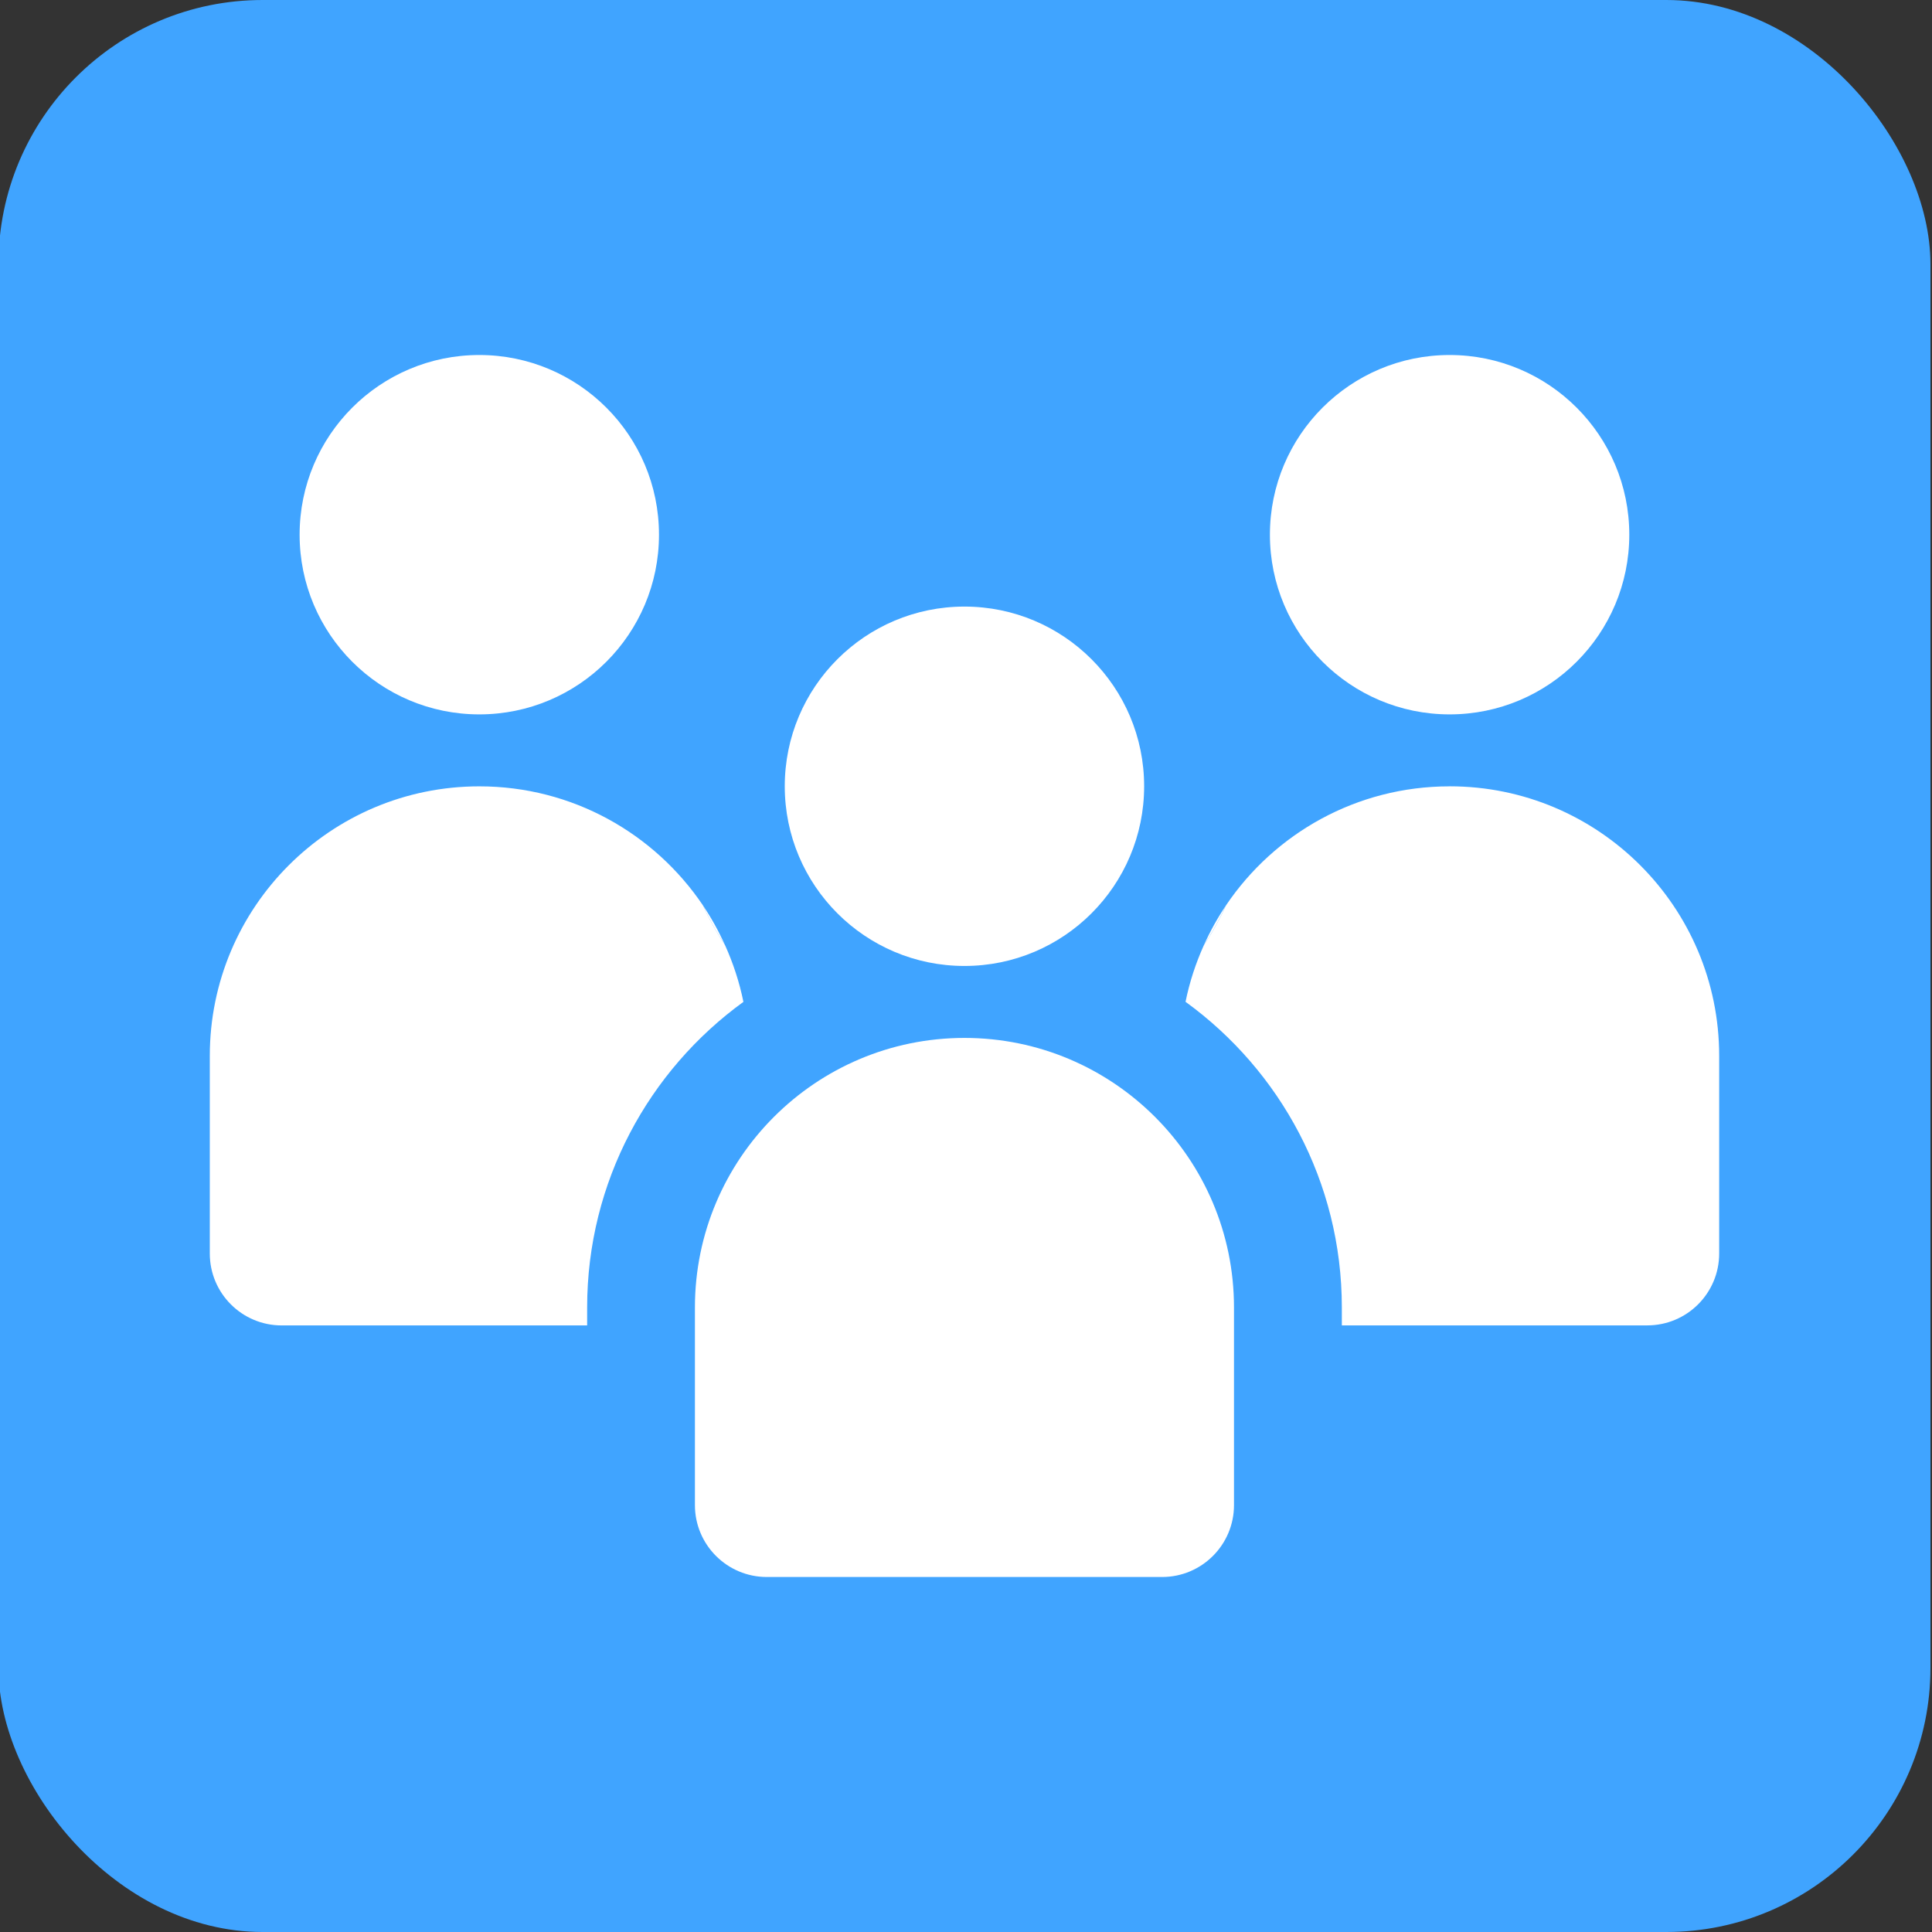 <?xml version="1.0" encoding="UTF-8"?>
<svg id="Layer_1" data-name="Layer 1" xmlns="http://www.w3.org/2000/svg" viewBox="0 0 512 512">
  <rect x="0" y="0" width="512" height="512" fill="#333333" stroke="none"/>
  <rect x="-.41" width="512" height="512" rx="70" ry="70" style="fill: #40a4ff;"/>
  <g>
    <g>
      <circle cx="255.59" cy="208.37" r="47.62" style="fill: #fff;"/>
      <path d="M255.59,275.06h0c39.42,0,71.43,32.01,71.43,71.43v52.38c0,10.51-8.53,19.05-19.05,19.05h-104.76c-10.51,0-19.05-8.53-19.05-19.05v-52.38c0-39.42,32.01-71.43,71.43-71.43Z" style="fill: #fff;"/>
    </g>
    <circle cx="127.02" cy="141.7" r="47.62" style="fill: #fff;"/>
    <circle cx="384.16" cy="141.7" r="47.62" style="fill: #fff;"/>
    <path d="M197.01,265.49c-1.06-5.23-2.72-10.24-4.85-14.98-2.24-3.36-4.21-6.92-5.9-10.62-12.84-19-34.57-31.5-59.23-31.5h0c-39.45,0-71.43,31.98-71.43,71.43v52.38c0,10.52,8.53,19.05,19.05,19.05h80.95v-4.76c0-33.28,16.34-62.8,41.42-80.99Z" style="fill: #fff;"/>
    <path d="M186.25,239.89c1.69,3.71,3.66,7.26,5.9,10.62-1.68-3.72-3.64-7.28-5.9-10.62Z" style="fill: #fff;"/>
    <path d="M384.16,208.39h0c-24.66,0-46.4,12.49-59.23,31.5-1.69,3.71-3.66,7.26-5.9,10.62-2.14,4.74-3.79,9.75-4.85,14.98,25.08,18.19,41.42,47.72,41.42,80.99v4.76h80.95c10.52,0,19.05-8.53,19.05-19.05v-52.38c0-39.45-31.98-71.43-71.43-71.43Z" style="fill: #fff;"/>
    <path d="M324.93,239.89c-2.26,3.35-4.23,6.91-5.9,10.62,2.24-3.36,4.21-6.92,5.9-10.62Z" style="fill: #fff;"/>
  </g>
</svg>